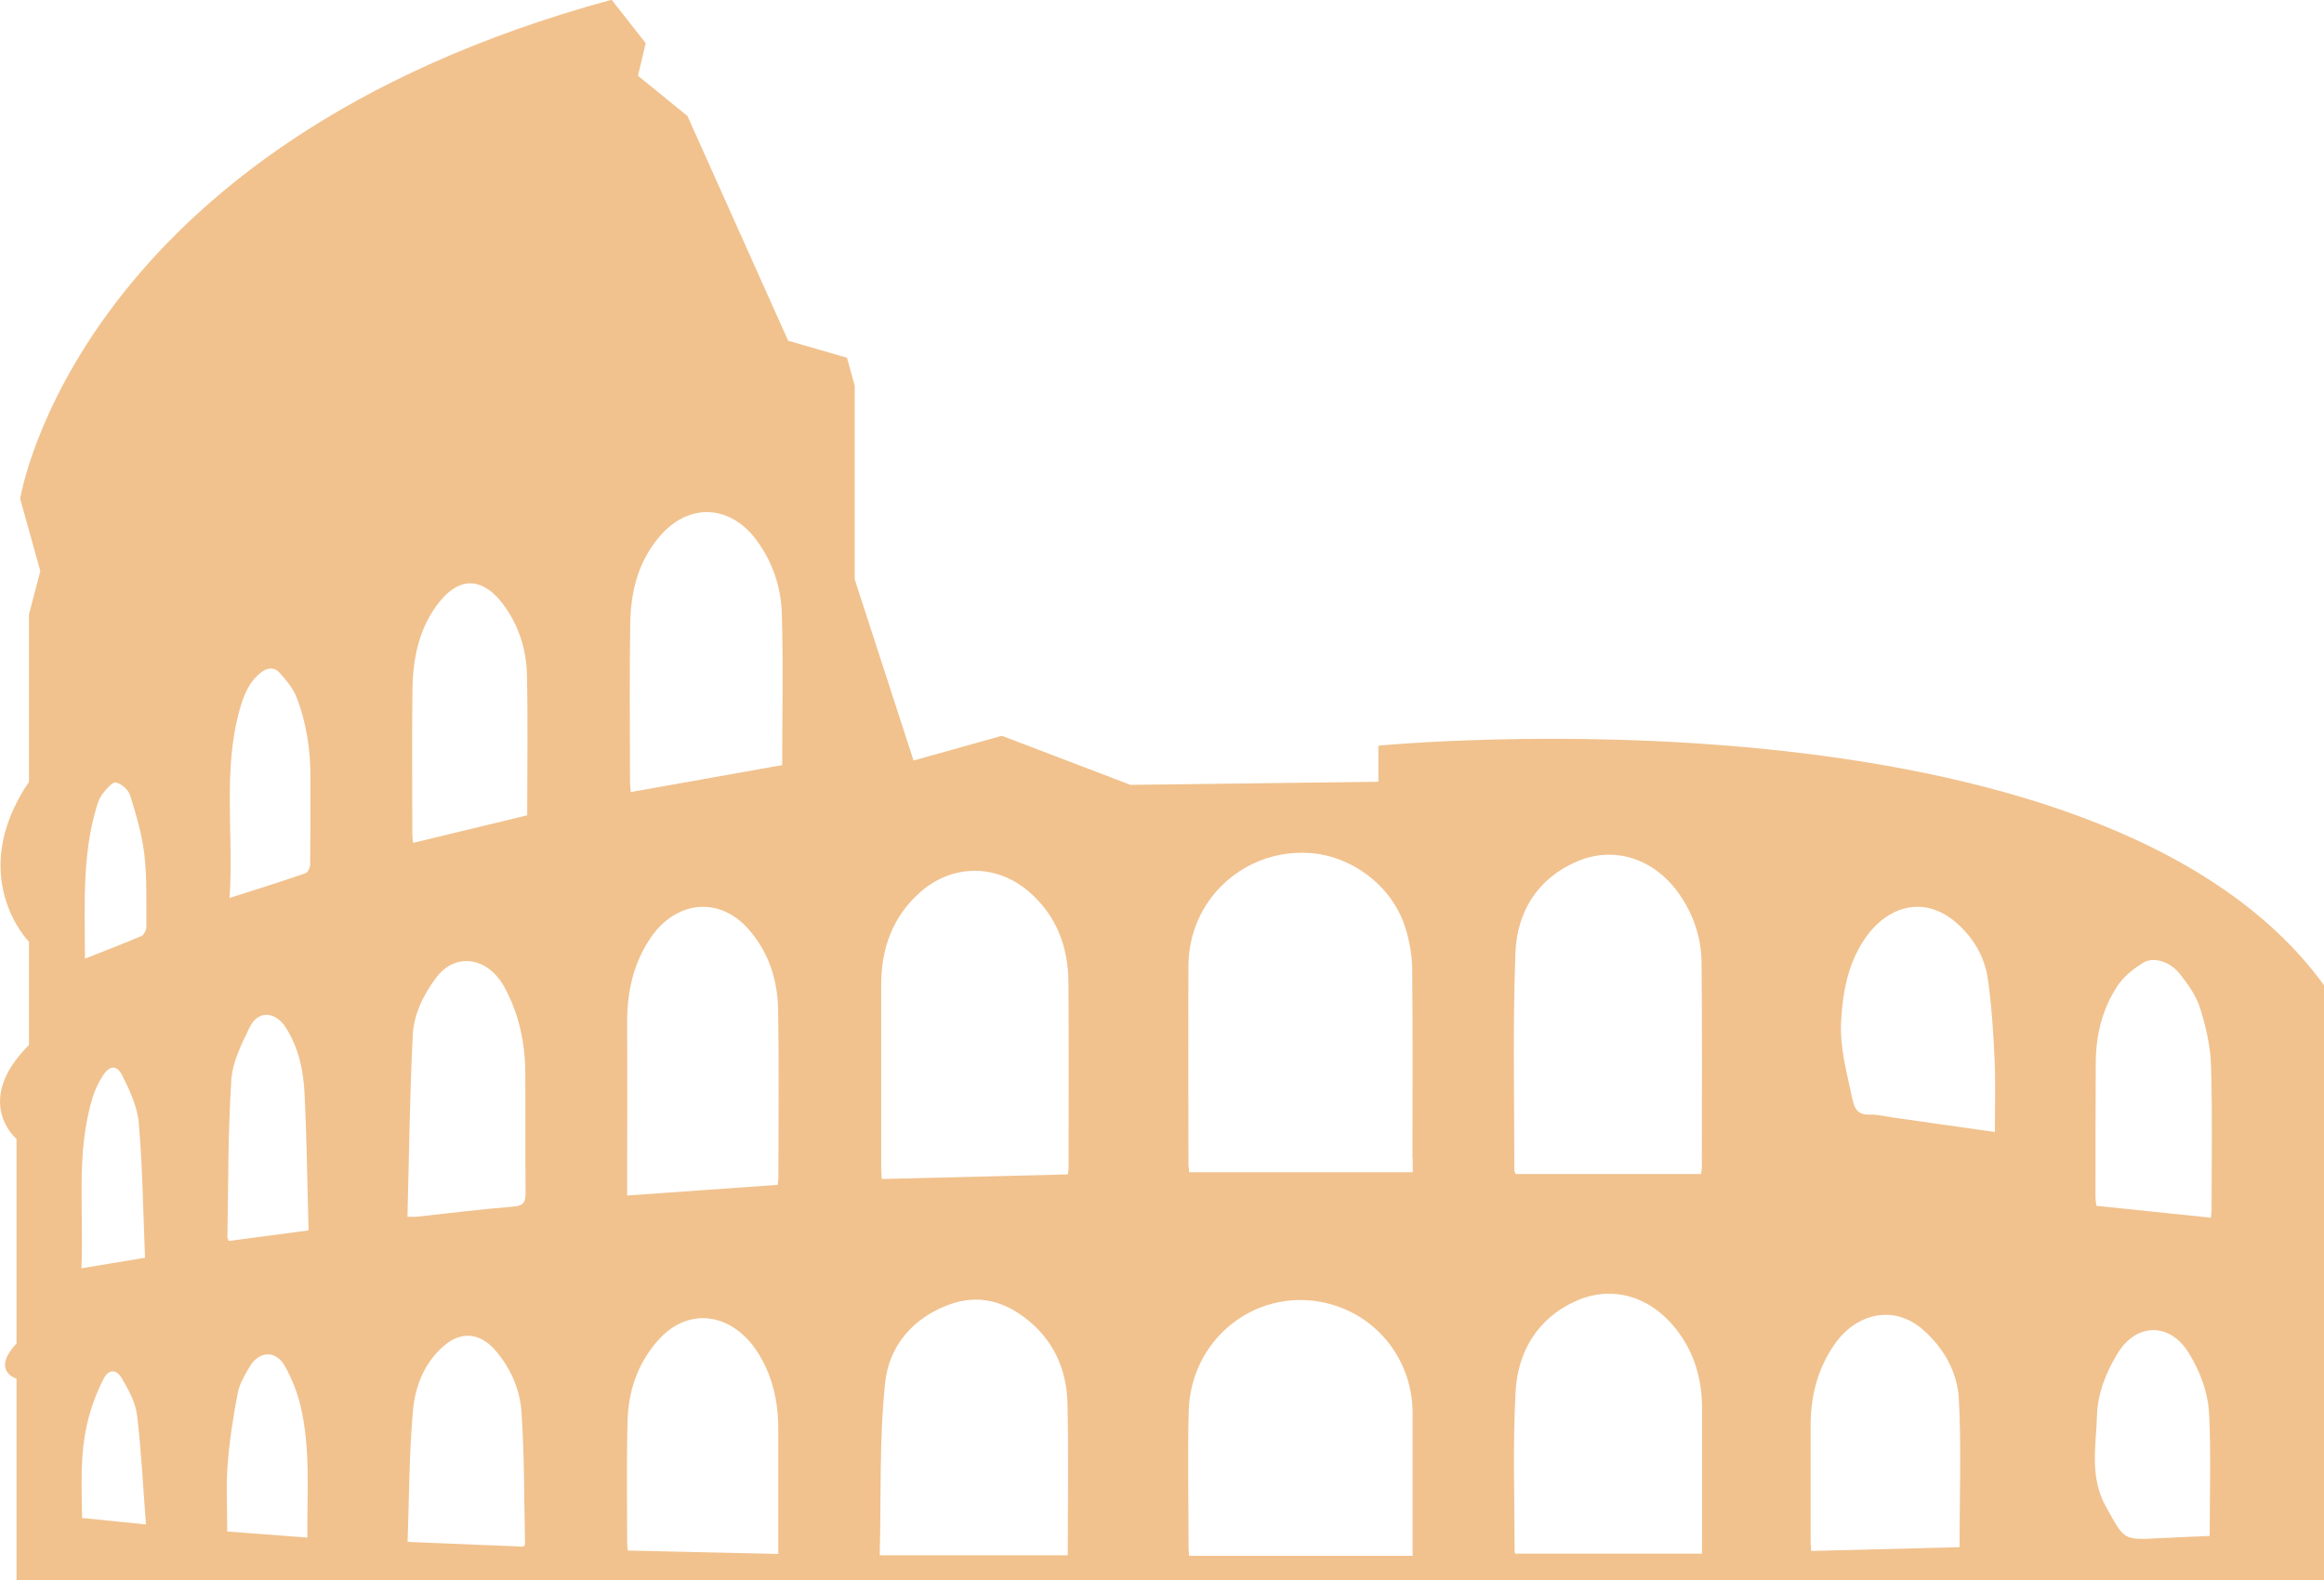 <?xml version="1.0" encoding="UTF-8"?>
<svg id="OBJECTS" xmlns="http://www.w3.org/2000/svg" viewBox="0 0 171.79 116.82">
  <defs>
    <style>
      .cls-1 {
        fill: #f1c28e;
      }
    </style>
  </defs>
  <path class="cls-1" d="M101.89,55.12v2.68l-18.32,.23-9.51-3.63-6.53,1.83-4.35-13.4v-14.32l-.57-2.06-4.35-1.26-7.44-16.61-3.66-2.98,.57-2.41-2.52-3.21C5.57,10.77,1.49,36.88,1.49,36.88l1.49,5.34-.84,3.21v12.37c-4.73,7.02,0,11.83,0,11.83v7.63c-4.2,4.2-.92,6.95-.92,6.95v15.12c-1.91,2.06,0,2.6,0,2.6v14.89H171.79v-43.98c-16.64-22.91-69.9-17.71-69.9-17.71ZM6.84,81.16c.18-.58,.45-1.15,.78-1.66,.48-.73,1.02-.78,1.41,0,.56,1.11,1.12,2.32,1.23,3.53,.28,3.29,.32,6.61,.46,9.96-1.7,.28-3.16,.52-4.7,.78,.19-4.26-.43-8.5,.82-12.61Zm-.77,31.07c-.04-2.39-.16-4.76,.4-7.08,.26-1.1,.67-2.2,1.19-3.21,.38-.73,.94-.73,1.35-.03,.49,.84,1,1.77,1.12,2.71,.32,2.63,.44,5.28,.66,8.09-1.75-.18-3.19-.33-4.71-.48Zm4.39-43.03c-1.33,.57-2.69,1.09-4.18,1.68,0-3.83-.23-7.56,.85-11.19,.11-.36,.24-.73,.47-1.02,.27-.34,.72-.88,.97-.82,.41,.1,.93,.55,1.05,.95,.44,1.43,.88,2.89,1.05,4.37,.2,1.76,.14,3.56,.15,5.34,0,.24-.17,.61-.36,.69Zm12.26,44.48c-2-.15-3.9-.29-5.92-.45,0-1.69-.1-3.33,.03-4.96,.13-1.76,.41-3.52,.74-5.26,.13-.69,.52-1.35,.89-1.97,.7-1.19,1.95-1.22,2.61-.02,.5,.91,.9,1.9,1.14,2.91,.76,3.16,.48,6.38,.51,9.75Zm-5.81-21.93c-.05-.13-.1-.2-.1-.28,.07-3.88,.04-7.76,.29-11.63,.09-1.33,.76-2.67,1.37-3.91,.61-1.25,1.89-1.16,2.66,.05,.94,1.48,1.3,3.15,1.38,4.85,.17,3.33,.2,6.67,.3,10.14-2.07,.27-3.99,.53-5.91,.78Zm6.02-27.86c0,.23-.16,.61-.33,.67-1.8,.62-3.62,1.19-5.63,1.83,.32-4.73-.52-9.37,.74-13.9,.29-1.04,.67-2.05,1.57-2.76,.47-.38,.99-.43,1.38,0,.49,.55,1,1.15,1.26,1.82,.74,1.9,1.03,3.9,1.03,5.94,0,2.13,0,4.26-.02,6.39Zm15.77,50.46c-2.77-.11-5.56-.23-8.57-.35,.12-3.34,.11-6.55,.4-9.74,.17-1.81,.86-3.57,2.36-4.82,1.24-1.04,2.62-.87,3.7,.37,1.16,1.33,1.85,2.92,1.96,4.61,.22,3.25,.19,6.51,.26,9.76,0,.04-.06,.09-.11,.16Zm-.74-25.14c-2.39,.19-4.77,.49-7.16,.75-.16,.02-.31,0-.68,0,.12-4.54,.17-8.99,.39-13.42,.08-1.56,.79-3.01,1.75-4.28,1.42-1.87,3.81-1.51,5.03,.73,1.08,1.99,1.53,4.12,1.54,6.36,.02,2.94-.01,5.88,.02,8.82,0,.68-.12,.98-.9,1.04Zm1.01-28.93c-2.76,.67-5.58,1.35-8.44,2.04-.02-.27-.05-.45-.05-.63,0-3.59-.04-7.18,.01-10.77,.04-2.35,.52-4.63,2.06-6.5,1.56-1.89,3.23-1.61,4.62,.23,1.15,1.52,1.73,3.31,1.78,5.2,.08,3.45,.02,6.9,.02,10.44Zm18.56,54.61c-3.78-.08-7.43-.17-11.12-.25-.02-.24-.05-.39-.05-.55,0-3.02-.05-6.04,.03-9.06,.06-2.17,.73-4.17,2.18-5.85,2.26-2.64,5.53-2.14,7.42,.78,.91,1.41,1.37,2.97,1.5,4.64,.03,.38,.04,.75,.04,1.13,0,3.01,0,6.03,0,9.16Zm0-27.71c0,.13-.02,.26-.04,.42-3.7,.26-7.37,.53-11.13,.79v-.81c0-3.99,.02-7.98,0-11.98-.01-2.27,.46-4.39,1.74-6.27,1.86-2.73,5.06-3.1,7.23-.63,1.52,1.73,2.16,3.79,2.19,6.01,.07,4.15,.02,8.31,.02,12.46Zm.28-30.61c-3.71,.66-7.41,1.32-11.18,1.99-.02-.27-.06-.49-.06-.72,0-3.94-.05-7.88,.02-11.81,.04-2.33,.6-4.53,2.17-6.37,2.17-2.54,5.28-2.36,7.23,.37,1.14,1.59,1.74,3.39,1.8,5.28,.12,3.74,.03,7.49,.03,11.27Zm21.13,58.42h-13.91c.11-4.32-.04-8.57,.4-12.76,.29-2.71,2.04-4.81,4.8-5.8,2.02-.72,3.85-.26,5.48,.96,2.12,1.58,3.15,3.81,3.2,6.41,.08,3.72,.02,7.44,.02,11.19Zm-.02-28.16c-4.61,.11-9.14,.23-13.73,.34-.02-.23-.05-.46-.05-.69,0-4.56,0-9.12,0-13.68,0-2.7,.85-5.04,2.89-6.84,2.36-2.09,5.65-2.12,8.08,.01,2.02,1.78,2.85,4.06,2.87,6.67,.03,4.58,.01,9.17,.01,13.75,0,.13-.03,.26-.06,.43Zm25.51,28.2h-16.53c-.02-.2-.04-.38-.04-.56,0-3.37-.08-6.75,.01-10.12,.14-5.34,4.86-9.02,9.78-8.09,3.98,.75,6.76,4.17,6.77,8.2,0,3.16,0,6.31,0,9.47v1.1Zm0-29.4v1.04h-16.52c-.02-.23-.06-.43-.06-.64,0-4.88-.02-9.77,0-14.65,.03-4.81,4.02-8.56,8.82-8.32,3.19,.15,6.23,2.42,7.2,5.49,.31,.98,.51,2.04,.52,3.07,.05,4.67,.02,9.33,.02,14Zm21.38,28.14v1.1h-13.79s-.06-.08-.06-.13c0-3.94-.14-7.88,.07-11.81,.15-2.96,1.6-5.42,4.37-6.7,2.94-1.36,6.06-.28,8.01,2.76,1.01,1.58,1.41,3.35,1.41,5.22,0,3.18,0,6.36,0,9.55Zm0-27.56c0,.18-.04,.36-.07,.59h-13.71c-.03-.12-.09-.21-.09-.31,0-5.34-.12-10.69,.08-16.03,.11-3.02,1.62-5.5,4.51-6.75,2.83-1.23,5.78-.2,7.59,2.38,1.07,1.53,1.64,3.24,1.66,5.07,.05,5.02,.02,10.04,.02,15.06Zm19.05,28.18c-3.58,.09-7.25,.18-10.98,.28-.02-.38-.04-.64-.04-.9,0-2.78,0-5.56,0-8.33,0-2.3,.56-4.43,1.94-6.28,1.48-1.97,4.22-2.81,6.46-.77,1.51,1.37,2.46,3.12,2.56,5.06,.19,3.6,.05,7.21,.05,10.96Zm2.58-30.7c-2.57-.36-5.05-.72-7.53-1.07-.56-.08-1.13-.23-1.68-.21-.85,.03-1.14-.37-1.3-1.15-.4-1.92-.95-3.79-.83-5.8,.12-2.14,.5-4.18,1.7-5.98,1.64-2.47,4.37-3.33,6.75-1.31,1.28,1.09,2.15,2.53,2.39,4.2,.28,1.97,.41,3.96,.5,5.95,.08,1.75,.02,3.5,.02,5.37Zm15.91,29.87c-1.21,.05-2.49,.1-3.78,.17-2.69,.15-2.54,.07-3.87-2.28-1.26-2.23-.76-4.5-.69-6.77,.05-1.65,.65-3.19,1.53-4.63,1.39-2.26,3.85-2.28,5.24-.04,.87,1.41,1.44,2.95,1.52,4.55,.14,2.95,.04,5.92,.04,8.98Zm.13-24.09c0,.16-.03,.31-.05,.56-2.84-.29-5.64-.59-8.47-.88-.03-.27-.06-.45-.06-.63,0-3.34,0-6.68,.02-10.03,.02-2,.49-3.91,1.6-5.59,.45-.69,1.16-1.25,1.87-1.7,.76-.49,1.99-.14,2.73,.79,.61,.77,1.22,1.62,1.51,2.54,.43,1.37,.77,2.83,.81,4.26,.11,3.56,.04,7.12,.04,10.68Z"/>
</svg>